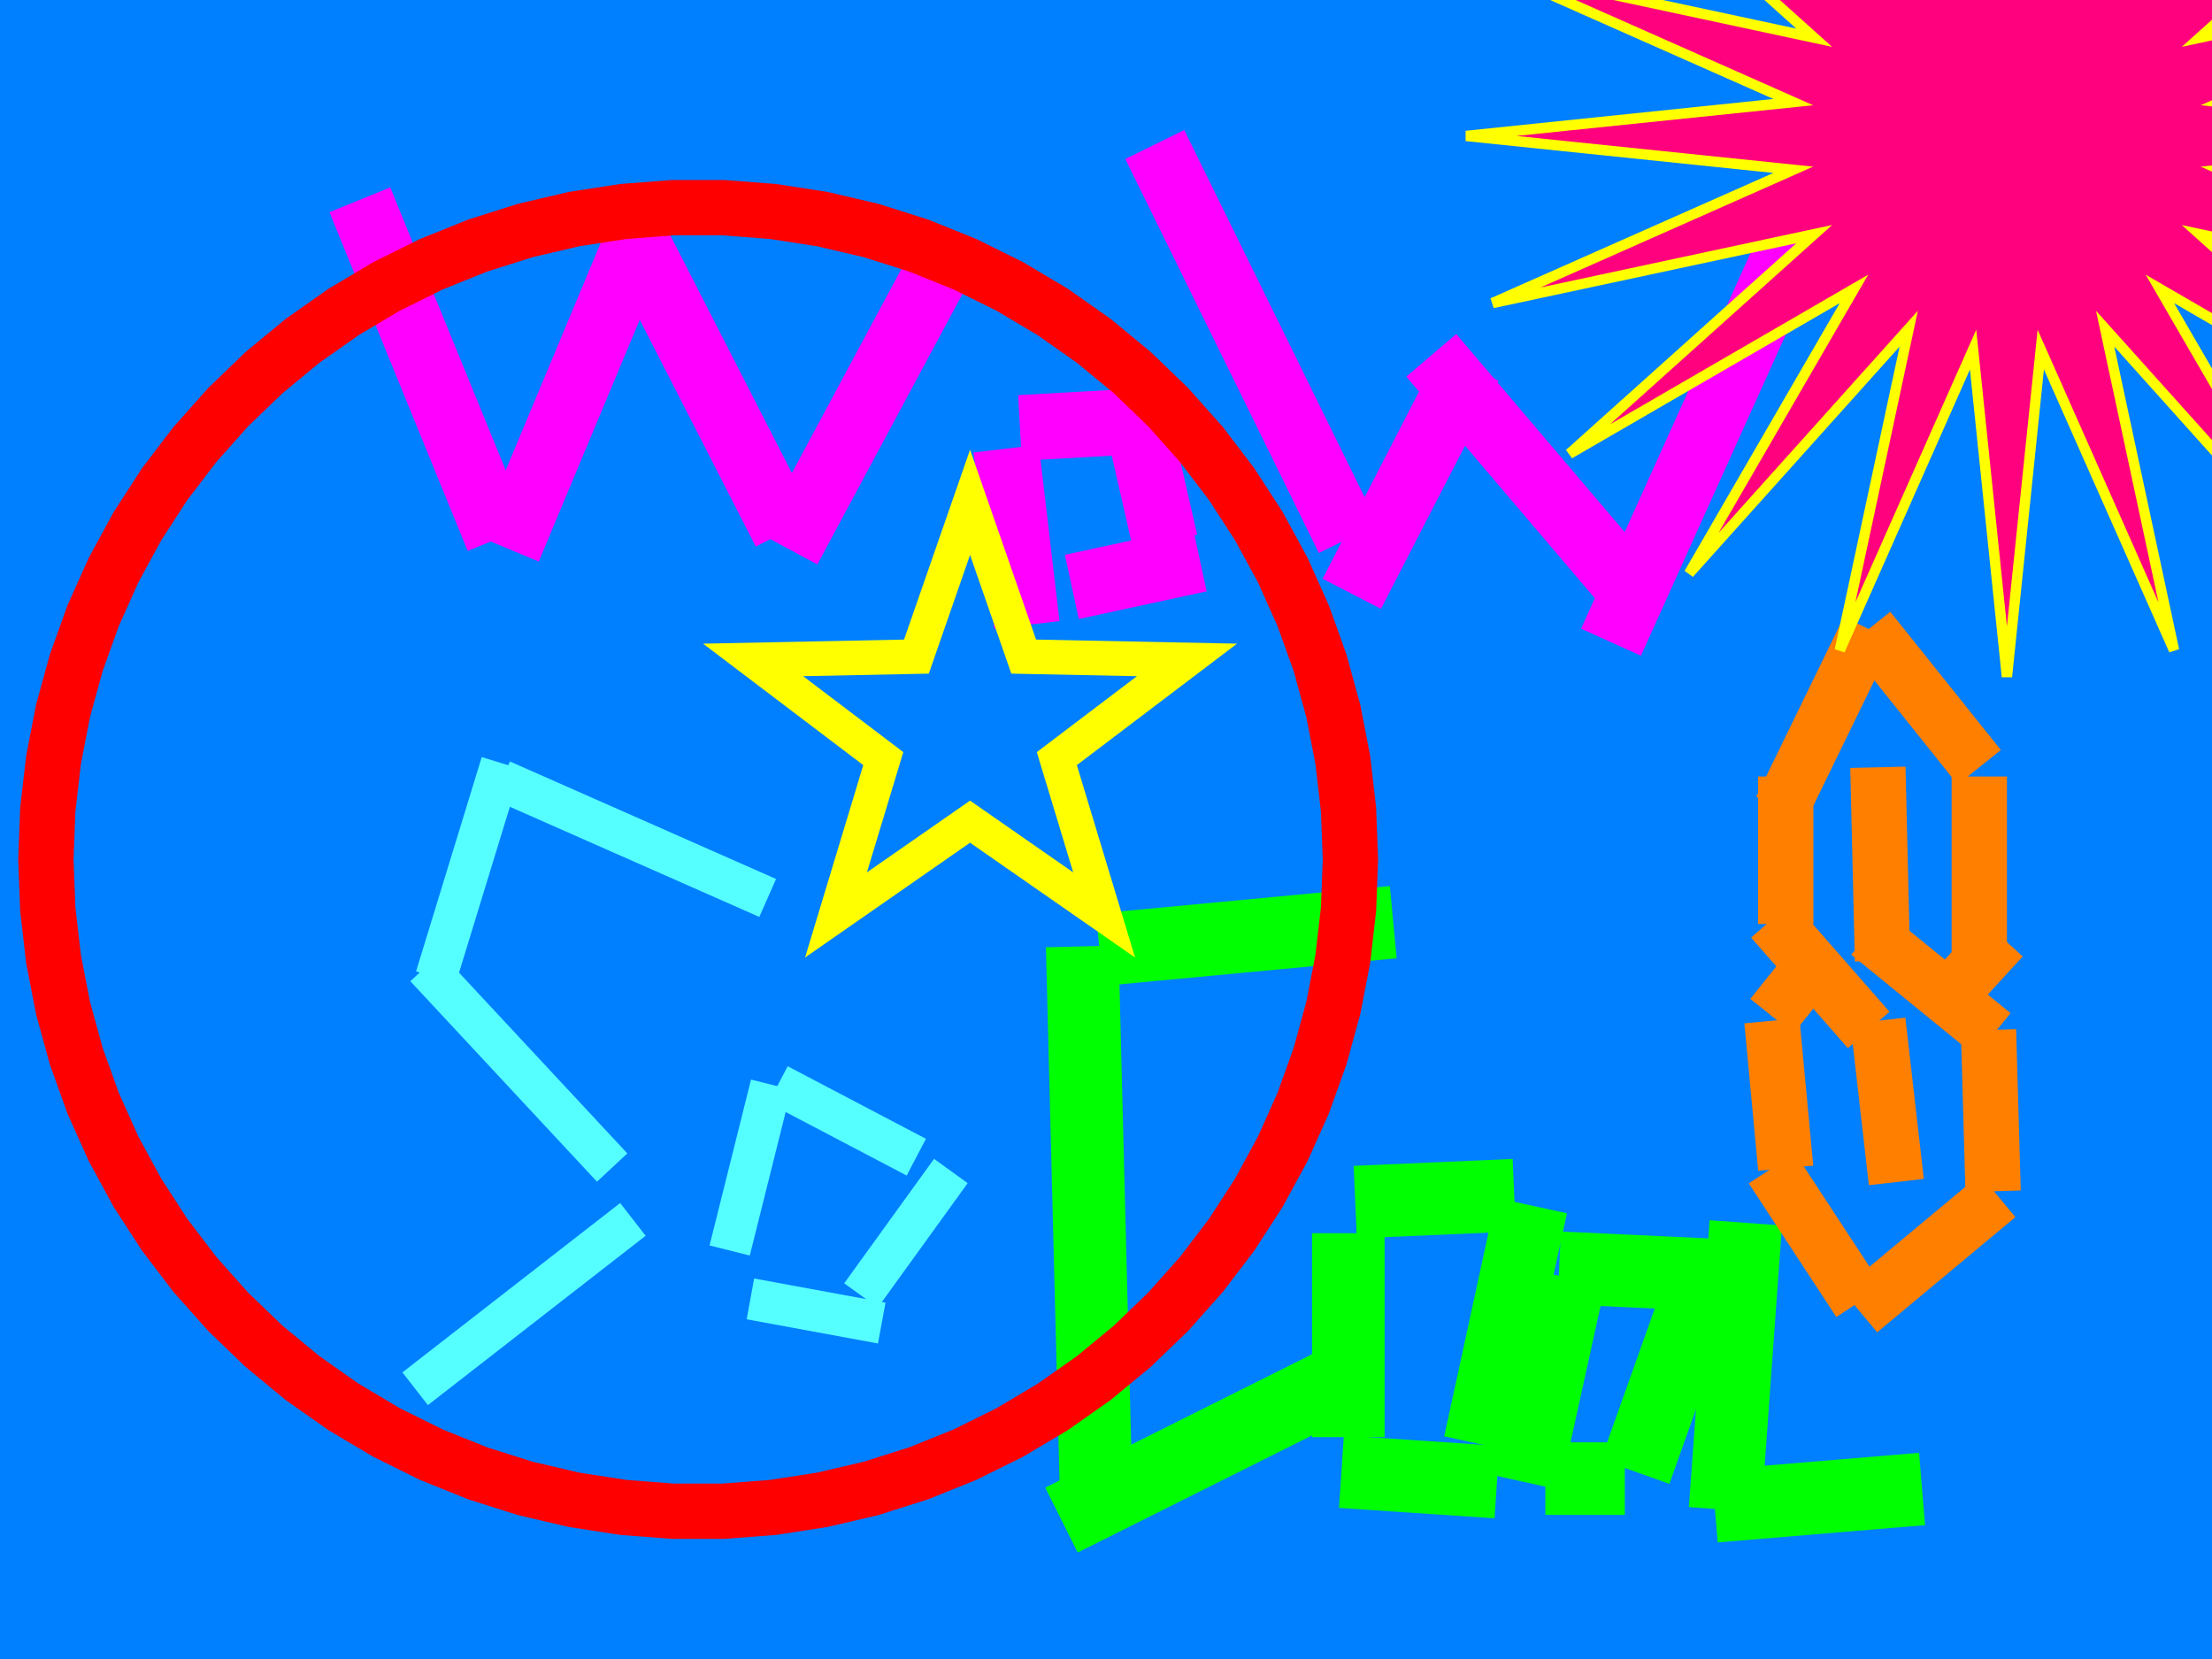 <svg width="640" height="480" xmlns="http://www.w3.org/2000/svg" xmlns:svg="http://www.w3.org/2000/svg">
 <rect width="100%" height="100%" fill="#333333" stroke="none"/>
 <!-- Created with SVG-edit - http://svg-edit.googlecode.com/ -->
 <g>
  <title>Layer 1</title>
  <rect id="svg_53" height="641.333" width="738.667" y="-75.333" x="-20.667" stroke-linecap="null" stroke-linejoin="null" stroke-dasharray="null" stroke-width="3" stroke="#ffff00" fill="#007fff"/>
 </g>
 <g>
  <title>Layer 2</title>
  <line stroke="#ff00ff" id="svg_1" y2="155.808" x2="144.115" y1="57.808" x1="104.115" stroke-width="19" fill="none"/>
  <line id="svg_2" y2="67.808" x2="185.115" y1="158.808" x1="147.115" stroke-linecap="null" stroke-linejoin="null" stroke-dasharray="null" stroke-width="19" stroke="#ff00ff" fill="none"/>
  <line id="svg_3" y2="65.808" x2="182.115" y1="153.808" x1="227.115" stroke-linecap="null" stroke-linejoin="null" stroke-dasharray="null" stroke-width="19" stroke="#ff00ff" fill="none"/>
  <line id="svg_4" y2="158.808" x2="228.115" y1="76.808" x1="272.115" stroke-linecap="null" stroke-linejoin="null" stroke-dasharray="null" stroke-width="19" stroke="#ff00ff" fill="none"/>
  <line stroke="#ff00ff" id="svg_5" y2="121.808" x2="331.115" y1="123.808" x1="295.115" stroke-linecap="null" stroke-linejoin="null" stroke-dasharray="null" stroke-width="19" fill="none"/>
  <line id="svg_6" y2="121.808" x2="329.115" y1="156.808" x1="337.115" stroke-linecap="null" stroke-linejoin="null" stroke-dasharray="null" stroke-width="19" stroke="#ff00ff" fill="none"/>
  <line id="svg_7" y2="161.808" x2="347.115" y1="169.808" x1="310.115" stroke-linecap="null" stroke-linejoin="null" stroke-dasharray="null" stroke-width="19" stroke="#ff00ff" fill="none"/>
  <line id="svg_8" y2="129.808" x2="291.115" y1="180.808" x1="297.115" stroke-linecap="null" stroke-linejoin="null" stroke-dasharray="null" stroke-width="19" stroke="#ff00ff" fill="none"/>
  <line id="svg_9" y2="41.808" x2="334.115" y1="155.808" x1="390.115" stroke-linecap="null" stroke-linejoin="null" stroke-dasharray="null" stroke-width="19" stroke="#ff00ff" fill="none"/>
  <line id="svg_10" y2="105.808" x2="425.115" y1="171.808" x1="391.115" stroke-linecap="null" stroke-linejoin="null" stroke-dasharray="null" stroke-width="19" stroke="#ff00ff" fill="none"/>
  <line id="svg_11" y2="102.808" x2="414.115" y1="169.808" x1="471.115" stroke-linecap="null" stroke-linejoin="null" stroke-dasharray="null" stroke-width="19" stroke="#ff00ff" fill="none"/>
  <line id="svg_12" y2="52.808" x2="526.115" y1="185.808" x1="466.115" stroke-linecap="null" stroke-linejoin="null" stroke-dasharray="null" stroke-width="19" stroke="#ff00ff" fill="none"/>
  <line id="svg_13" y2="225.808" x2="145.115" y1="259.808" x1="222.115" stroke-linecap="null" stroke-linejoin="null" stroke-dasharray="null" stroke-width="12" stroke="#56ffff" fill="none"/>
  <line id="svg_14" y2="220.808" x2="145.115" y1="282.808" x1="126.115" stroke-linecap="null" stroke-linejoin="null" stroke-dasharray="null" stroke-width="12" stroke="#56ffff" fill="none"/>
  <line id="svg_15" y2="279.808" x2="123.115" y1="337.808" x1="177.115" stroke-linecap="null" stroke-linejoin="null" stroke-dasharray="null" stroke-width="12" stroke="#56ffff" fill="none"/>
  <line id="svg_16" y2="401.808" x2="120.115" y1="352.808" x1="183.115" stroke-linecap="null" stroke-linejoin="null" stroke-dasharray="null" stroke-width="12" stroke="#56ffff" fill="none"/>
  <line id="svg_17" y2="361.808" x2="211.115" y1="313.808" x1="223.115" stroke-linecap="null" stroke-linejoin="null" stroke-dasharray="null" stroke-width="12" stroke="#56ffff" fill="none"/>
  <line id="svg_18" y2="382.808" x2="255.115" y1="375.808" x1="217.115" stroke-linecap="null" stroke-linejoin="null" stroke-dasharray="null" stroke-width="12" stroke="#56ffff" fill="none"/>
  <line stroke="#56ffff" id="svg_19" y2="338.808" x2="275.115" y1="374.808" x1="249.115" stroke-linecap="null" stroke-linejoin="null" stroke-dasharray="null" stroke-width="12" fill="none"/>
  <line id="svg_20" y2="313.808" x2="225.115" y1="334.808" x1="265.115" stroke-linecap="null" stroke-linejoin="null" stroke-dasharray="null" stroke-width="12" stroke="#56ffff" fill="none"/>
  <line id="svg_21" y2="274.808" x2="318.115" y1="266.808" x1="403.115" stroke-linecap="null" stroke-linejoin="null" stroke-dasharray="null" stroke-width="21" stroke="#00ff00" fill="none"/>
  <line stroke="#00ff00" id="svg_22" y2="273.808" x2="313.115" y1="430.808" x1="317.115" stroke-linecap="null" stroke-linejoin="null" stroke-dasharray="null" stroke-width="21" fill="none"/>
  <line id="svg_23" y2="439.808" x2="307.115" y1="396.808" x1="393.115" stroke-linecap="null" stroke-linejoin="null" stroke-dasharray="null" stroke-width="21" stroke="#00ff00" fill="none"/>
  <line id="svg_24" y2="345.808" x2="438.115" y1="347.808" x1="392.115" stroke-linecap="null" stroke-linejoin="null" stroke-dasharray="null" stroke-width="21" stroke="#00ff00" fill="none"/>
  <line id="svg_25" y2="348.808" x2="443.115" y1="417.808" x1="428.115" stroke-linecap="null" stroke-linejoin="null" stroke-dasharray="null" stroke-width="21" stroke="#00ff00" fill="none"/>
  <line id="svg_26" y2="428.808" x2="433.115" y1="425.808" x1="388.115" stroke-linecap="null" stroke-linejoin="null" stroke-dasharray="null" stroke-width="21" stroke="#00ff00" fill="none"/>
  <line id="svg_27" y2="415.808" x2="390.115" y1="356.808" x1="390.115" stroke-linecap="null" stroke-linejoin="null" stroke-dasharray="null" stroke-width="21" stroke="#00ff00" fill="none"/>
  <line id="svg_28" y2="368.808" x2="494.115" y1="366.808" x1="451.115" stroke-linecap="null" stroke-linejoin="null" stroke-dasharray="null" stroke-width="21" stroke="#00ff00" fill="none"/>
  <line id="svg_29" y2="366.808" x2="494.115" y1="425.808" x1="473.115" stroke-linecap="null" stroke-linejoin="null" stroke-dasharray="null" stroke-width="21" stroke="#00ff00" fill="none"/>
  <line id="svg_30" y2="427.808" x2="470.115" y1="427.808" x1="447.115" stroke-linecap="null" stroke-linejoin="null" stroke-dasharray="null" stroke-width="21" stroke="#00ff00" fill="none"/>
  <line id="svg_31" y2="428.808" x2="441.115" y1="369.808" x1="454.115" stroke-linecap="null" stroke-linejoin="null" stroke-dasharray="null" stroke-width="21" stroke="#00ff00" fill="none"/>
  <line id="svg_32" y2="436.808" x2="499.115" y1="353.808" x1="505.115" stroke-linecap="null" stroke-linejoin="null" stroke-dasharray="null" stroke-width="21" stroke="#00ff00" fill="none"/>
  <line id="svg_33" y2="435.808" x2="496.115" y1="430.808" x1="556.115" stroke-linecap="null" stroke-linejoin="null" stroke-dasharray="null" stroke-width="21" stroke="#00ff00" fill="none"/>
  <line id="svg_34" y2="267.333" x2="516.667" y1="224.667" x1="516.667" stroke-linecap="null" stroke-linejoin="null" stroke-dasharray="null" stroke-width="16" stroke="#ff7f00" fill="none"/>
  <line id="svg_35" y2="278" x2="544.667" y1="222" x1="543.333" stroke-linecap="null" stroke-linejoin="null" stroke-dasharray="null" stroke-width="16" stroke="#ff7f00" fill="none"/>
  <line id="svg_36" y2="278" x2="572.667" y1="224.667" x1="572.667" stroke-linecap="null" stroke-linejoin="null" stroke-dasharray="null" stroke-width="16" stroke="#ff7f00" fill="none"/>
  <line id="svg_37" y2="338" x2="516.667" y1="295.333" x1="512.667" stroke-linecap="null" stroke-linejoin="null" stroke-dasharray="null" stroke-width="16" stroke="#ff7f00" fill="none"/>
  <line id="svg_38" y2="342" x2="548.667" y1="295.333" x1="543.333" stroke-linecap="null" stroke-linejoin="null" stroke-dasharray="null" stroke-width="16" stroke="#ff7f00" fill="none"/>
  <line id="svg_39" y2="344.667" x2="576.667" y1="298" x1="575.333" stroke-linecap="null" stroke-linejoin="null" stroke-dasharray="null" stroke-width="16" stroke="#ff7f00" fill="none"/>
  <line id="svg_40" y2="298" x2="540.667" y1="266" x1="512.667" stroke-linecap="null" stroke-linejoin="null" stroke-dasharray="null" stroke-width="16" stroke="#ff7f00" fill="none"/>
  <line id="svg_41" y2="270" x2="540.667" y1="299.333" x1="576.667" stroke-linecap="null" stroke-linejoin="null" stroke-dasharray="null" stroke-width="16" stroke="#ff7f00" fill="none"/>
  <line id="svg_42" y2="379.333" x2="538" y1="346" x1="578" stroke-linecap="null" stroke-linejoin="null" stroke-dasharray="null" stroke-width="16" stroke="#ff7f00" fill="none"/>
  <line id="svg_43" y2="376.667" x2="538" y1="338" x1="512.667" stroke-linecap="null" stroke-linejoin="null" stroke-dasharray="null" stroke-width="16" stroke="#ff7f00" fill="none"/>
  <line id="svg_44" y2="280.667" x2="523.333" y1="294" x1="512.667" stroke-linecap="null" stroke-linejoin="null" stroke-dasharray="null" stroke-width="16" stroke="#ff7f00" fill="none"/>
  <line id="svg_45" y2="271.333" x2="579.333" y1="287.333" x1="564.667" stroke-linecap="null" stroke-linejoin="null" stroke-dasharray="null" stroke-width="16" stroke="#ff7f00" fill="none"/>
  <line id="svg_46" y2="182" x2="540.667" y1="222" x1="572.667" stroke-linecap="null" stroke-linejoin="null" stroke-dasharray="null" stroke-width="16" stroke="#ff7f00" fill="none"/>
  <line id="svg_47" y2="234" x2="515.333" y1="182" x1="540.667" stroke-linecap="null" stroke-linejoin="null" stroke-dasharray="null" stroke-width="16" stroke="#ff7f00" fill="none"/>
  <polygon stroke-width="16" stroke="#ff0000" points="390.724,248.667 390.17,263.113 388.512,277.475 385.759,291.668 381.928,305.608 377.042,319.215 371.128,332.407 364.221,345.108 356.363,357.243 347.598,368.741 337.979,379.534 327.563,389.559 316.409,398.757 304.584,407.075 292.157,414.463 279.201,420.878 265.792,426.282 252.008,430.644 237.931,433.938 223.643,436.145 209.229,437.252 194.771,437.252 180.357,436.145 166.069,433.938 151.992,430.644 138.208,426.282 124.799,420.878 111.843,414.463 99.416,407.075 87.591,398.757 76.437,389.559 66.021,379.534 56.402,368.741 47.637,357.243 39.779,345.108 32.872,332.407 26.958,319.215 22.072,305.608 18.241,291.668 15.488,277.475 13.83,263.113 13.276,248.667 13.83,234.22 15.488,219.858 18.241,205.665 22.072,191.725 26.958,178.119 32.872,164.926 39.779,152.225 47.637,140.09 56.402,128.593 66.021,117.8 76.437,107.774 87.591,98.576 99.416,90.259 111.843,82.871 124.799,76.456 138.208,71.051 151.992,66.689 166.069,63.395 180.357,61.188 194.771,60.082 209.229,60.082 223.643,61.188 237.931,63.395 252.008,66.689 265.792,71.051 279.201,76.456 292.157,82.871 304.584,90.259 316.409,98.576 327.563,107.774 337.979,117.8 347.598,128.593 356.363,140.09 364.221,152.225 371.128,164.926 377.042,178.119 381.928,191.725 385.759,205.665 388.512,219.858 390.17,234.22 390.724,248.667 " strokeWidth="16" strokecolor="#ff7f00" fill="none" edge="14.457" orient="x" sides="82" shape="regularPoly" id="svg_49" cy="219.333" cx="74"/>
  <polygon stroke-width="10" stroke="#ffff00" points="280.667,145.337 296.183,189.976 343.433,190.939 305.773,219.491 319.459,264.726 280.667,237.732 241.875,264.726 255.56,219.491 217.9,190.939 265.15,189.976 280.667,145.337 296.183,189.976 " strokeWidth="16" strokecolor="#ff0000" fill="none" orient="point" r2="26.399" r="65.997" point="20" shape="star" id="svg_51" cy="211.333" cx="280.667"/>
  <polygon stroke-width="3" stroke="#ffff00" points="580.667,-117.134 590.457,-22.483 629.018,-109.476 609.081,-16.432 672.636,-87.252 624.922,-4.922 707.252,-52.636 636.432,10.919 729.476,-9.018 642.483,29.543 737.134,39.333 642.483,49.124 729.476,87.684 636.432,67.747 707.252,131.303 624.922,83.589 672.636,165.918 609.081,95.099 629.018,188.143 590.457,101.15 580.667,195.801 570.876,101.15 532.316,188.143 552.253,95.099 488.697,165.918 536.411,83.589 454.082,131.303 524.901,67.747 431.857,87.684 518.85,49.124 424.199,39.333 518.85,29.543 431.857,-9.018 524.901,10.919 454.082,-52.636 536.411,-4.922 488.697,-87.252 552.253,-16.432 532.316,-109.476 570.876,-22.483 580.667,-117.134 590.457,-22.483 " strokeWidth="10" strokecolor="#ffff00" fill="#ff007f" orient="point" r2="62.587" r="156.468" point="20" shape="star" id="svg_52" cy="103.333" cx="551.333"/>
 </g>
</svg>